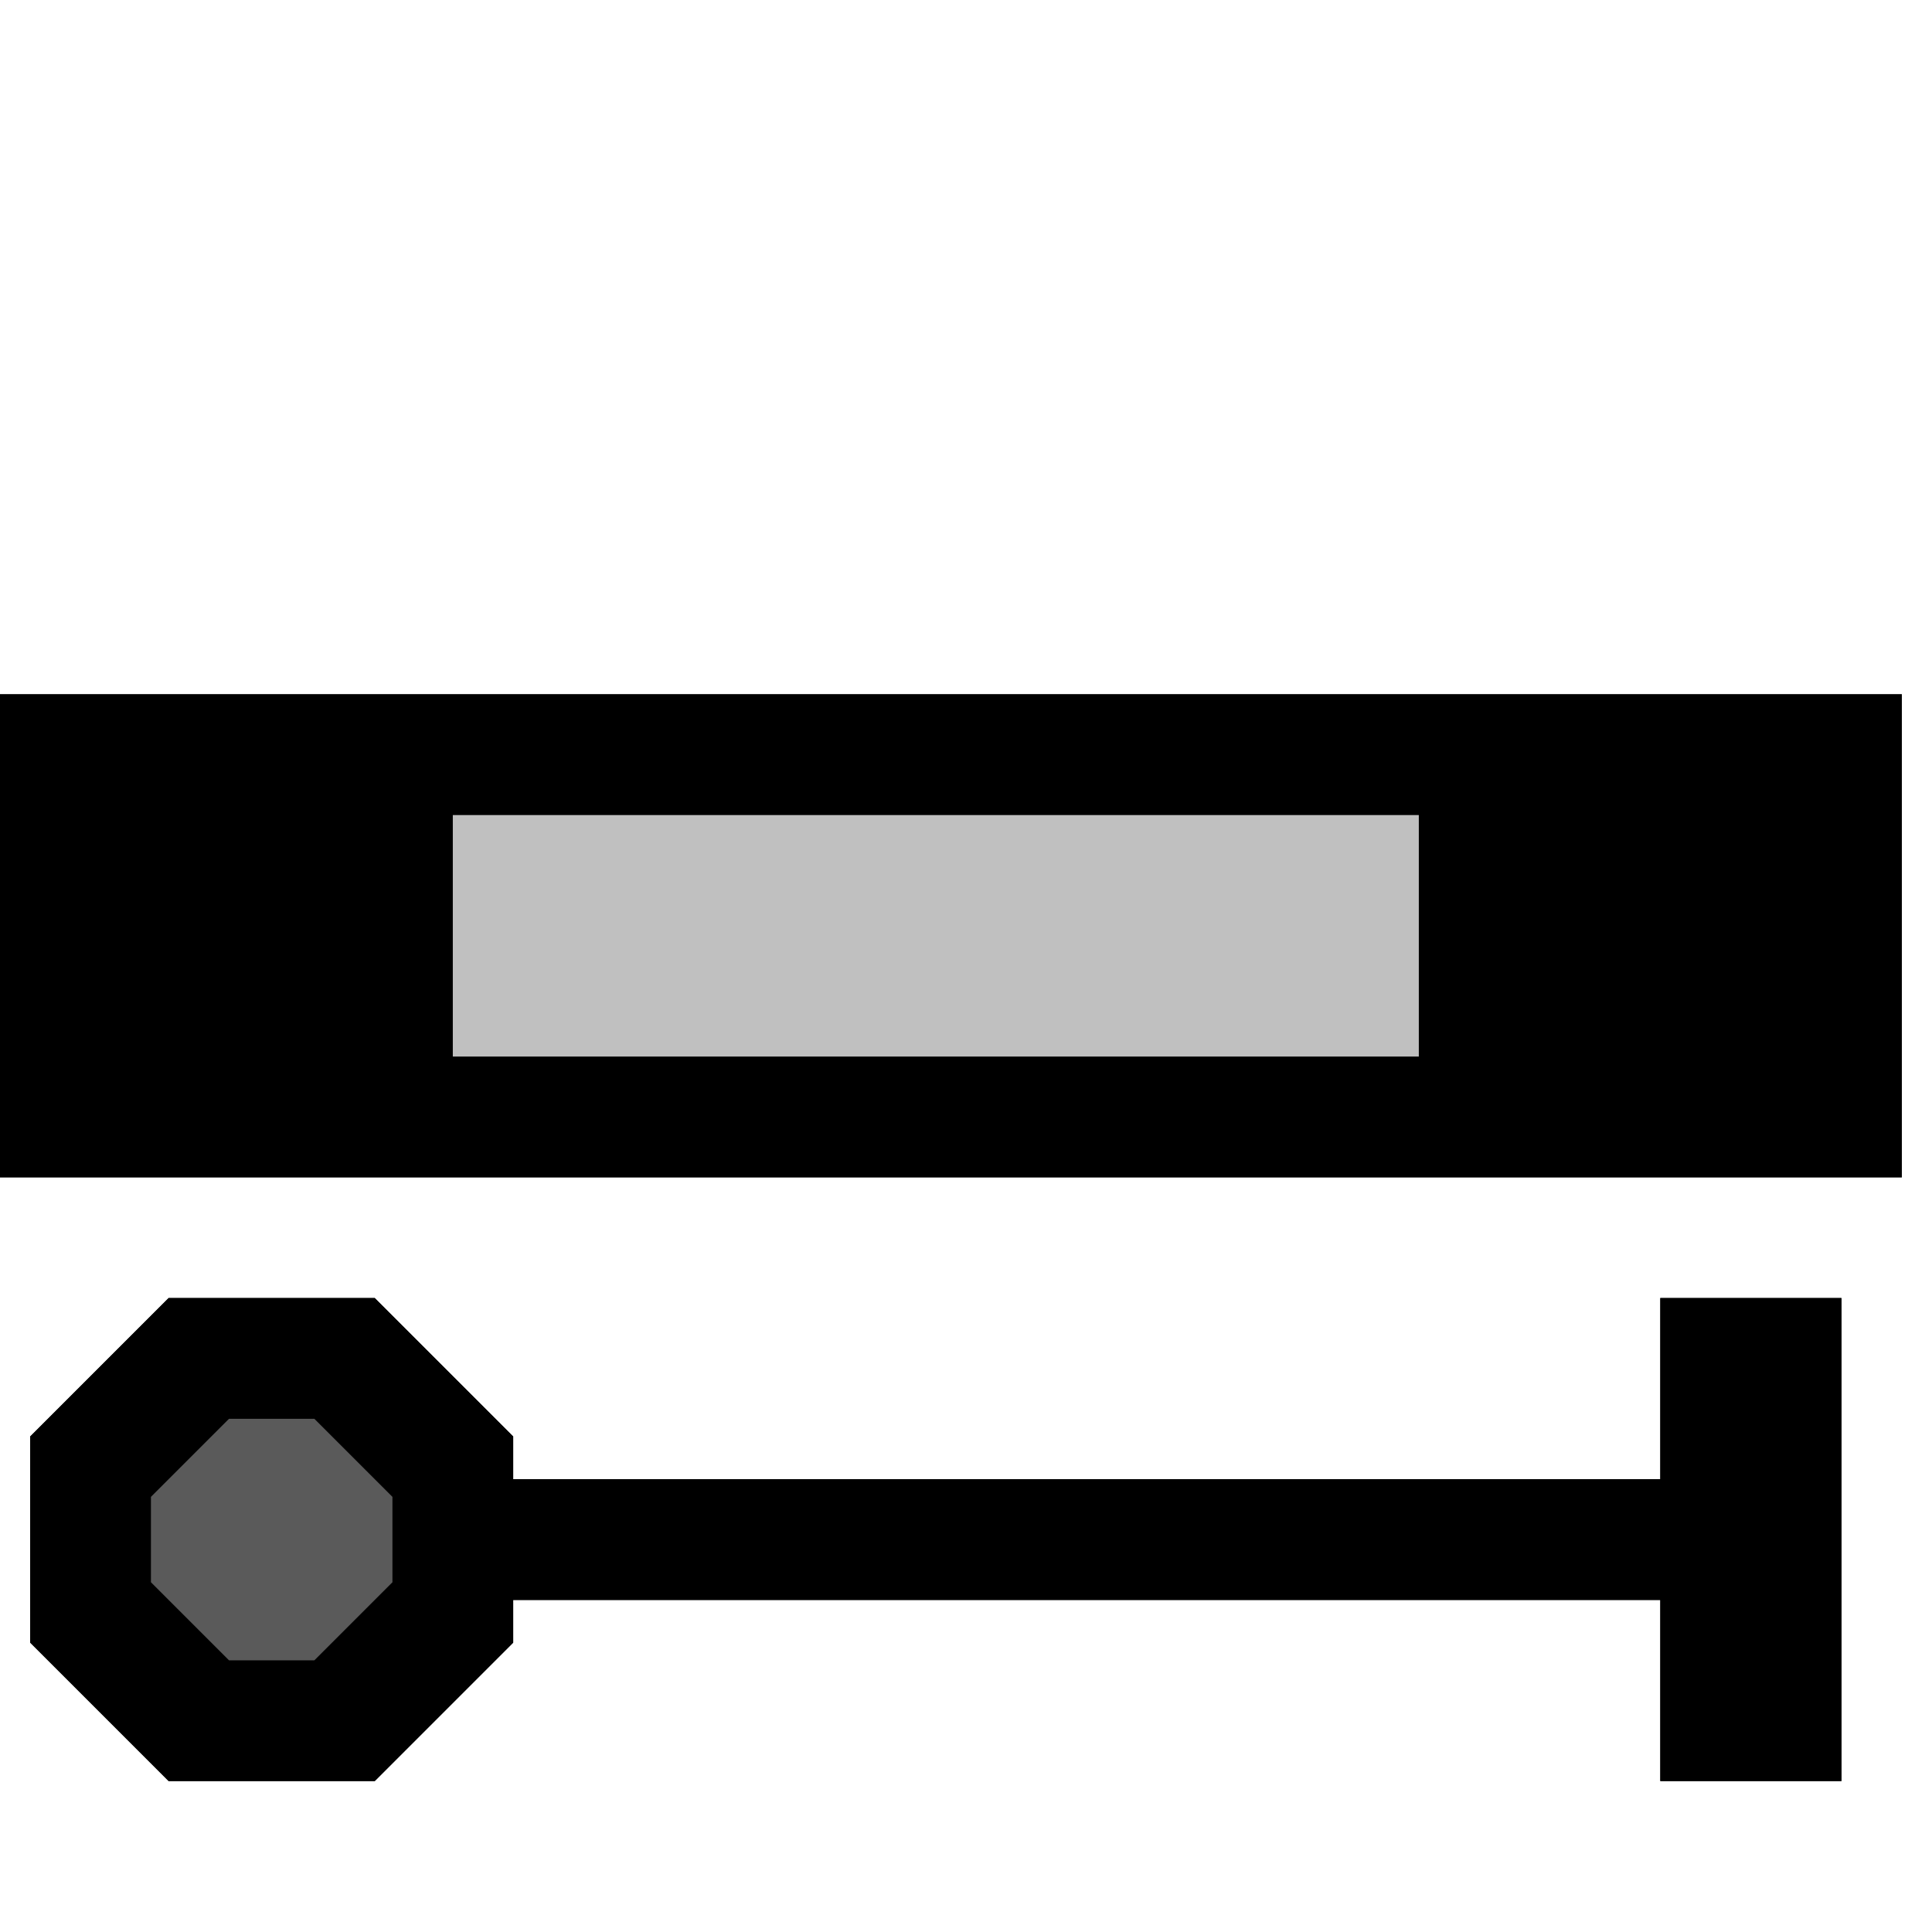 ﻿<?xml version="1.0" encoding="utf-8"?>
<svg width="32" height="32">
  <g>
    <!-- Track -->
    <path stroke="rgb(0,0,0)" fill="rgb(0,0,0)" d="M 0,12 L 31,12 L 31,19 L 0,19 z " />
    <!-- Ausleuchtung grau -->
    <path stroke="rgb(192,192,192)" fill="rgb(192,192,192)" d="M 8,14 L 23,14 L 23,17 L 8,17 z " />
    <!-- signal -->
    <path stroke="rgb(0,0,0)" fill="rgb(0,0,0)" d="M 1,24 L 3,22 L 6,22 L 8,24 L 8,25 L 28,25 L 28,22 L 30,22 L 30,29 L 28,29 L 28,26 L 8,26 L 8,27 L 6,29 L 3,29 L 1,27 z " />
    <!-- Top Lamp -->
    <path stroke="rgb(255,0,0)" fill="rgb(255,0,0)" d="M 4,24 L 5,24 L 6,25 L 6,26 L 5,27 L 4,27 L 3,26 L 3,25 z " />
  </g>
  <g>
    <!-- Track -->
    <path stroke="rgb(0,0,0)" fill="rgb(0,0,0)" d="M 0,12 L 31,12 L 31,19 L 0,19 z " />
    <!-- Ausleuchtung grau -->
    <path stroke="rgb(192,192,192)" fill="rgb(192,192,192)" d="M 8,14 L 23,14 L 23,17 L 8,17 z " />
    <!-- signal -->
    <path stroke="rgb(0,0,0)" fill="rgb(0,0,0)" d="M 1,24 L 3,22 L 6,22 L 8,24 L 8,25 L 28,25 L 28,22 L 30,22 L 30,29 L 28,29 L 28,26 L 8,26 L 8,27 L 6,29 L 3,29 L 1,27 z " />
    <!-- Top Lamp -->
    <path stroke="rgb(90,90,90)" fill="rgb(90,90,90)" d="M 4,24 L 5,24 L 6,25 L 6,26 L 5,27 L 4,27 L 3,26 L 3,25 z " />
  </g>
</svg>
